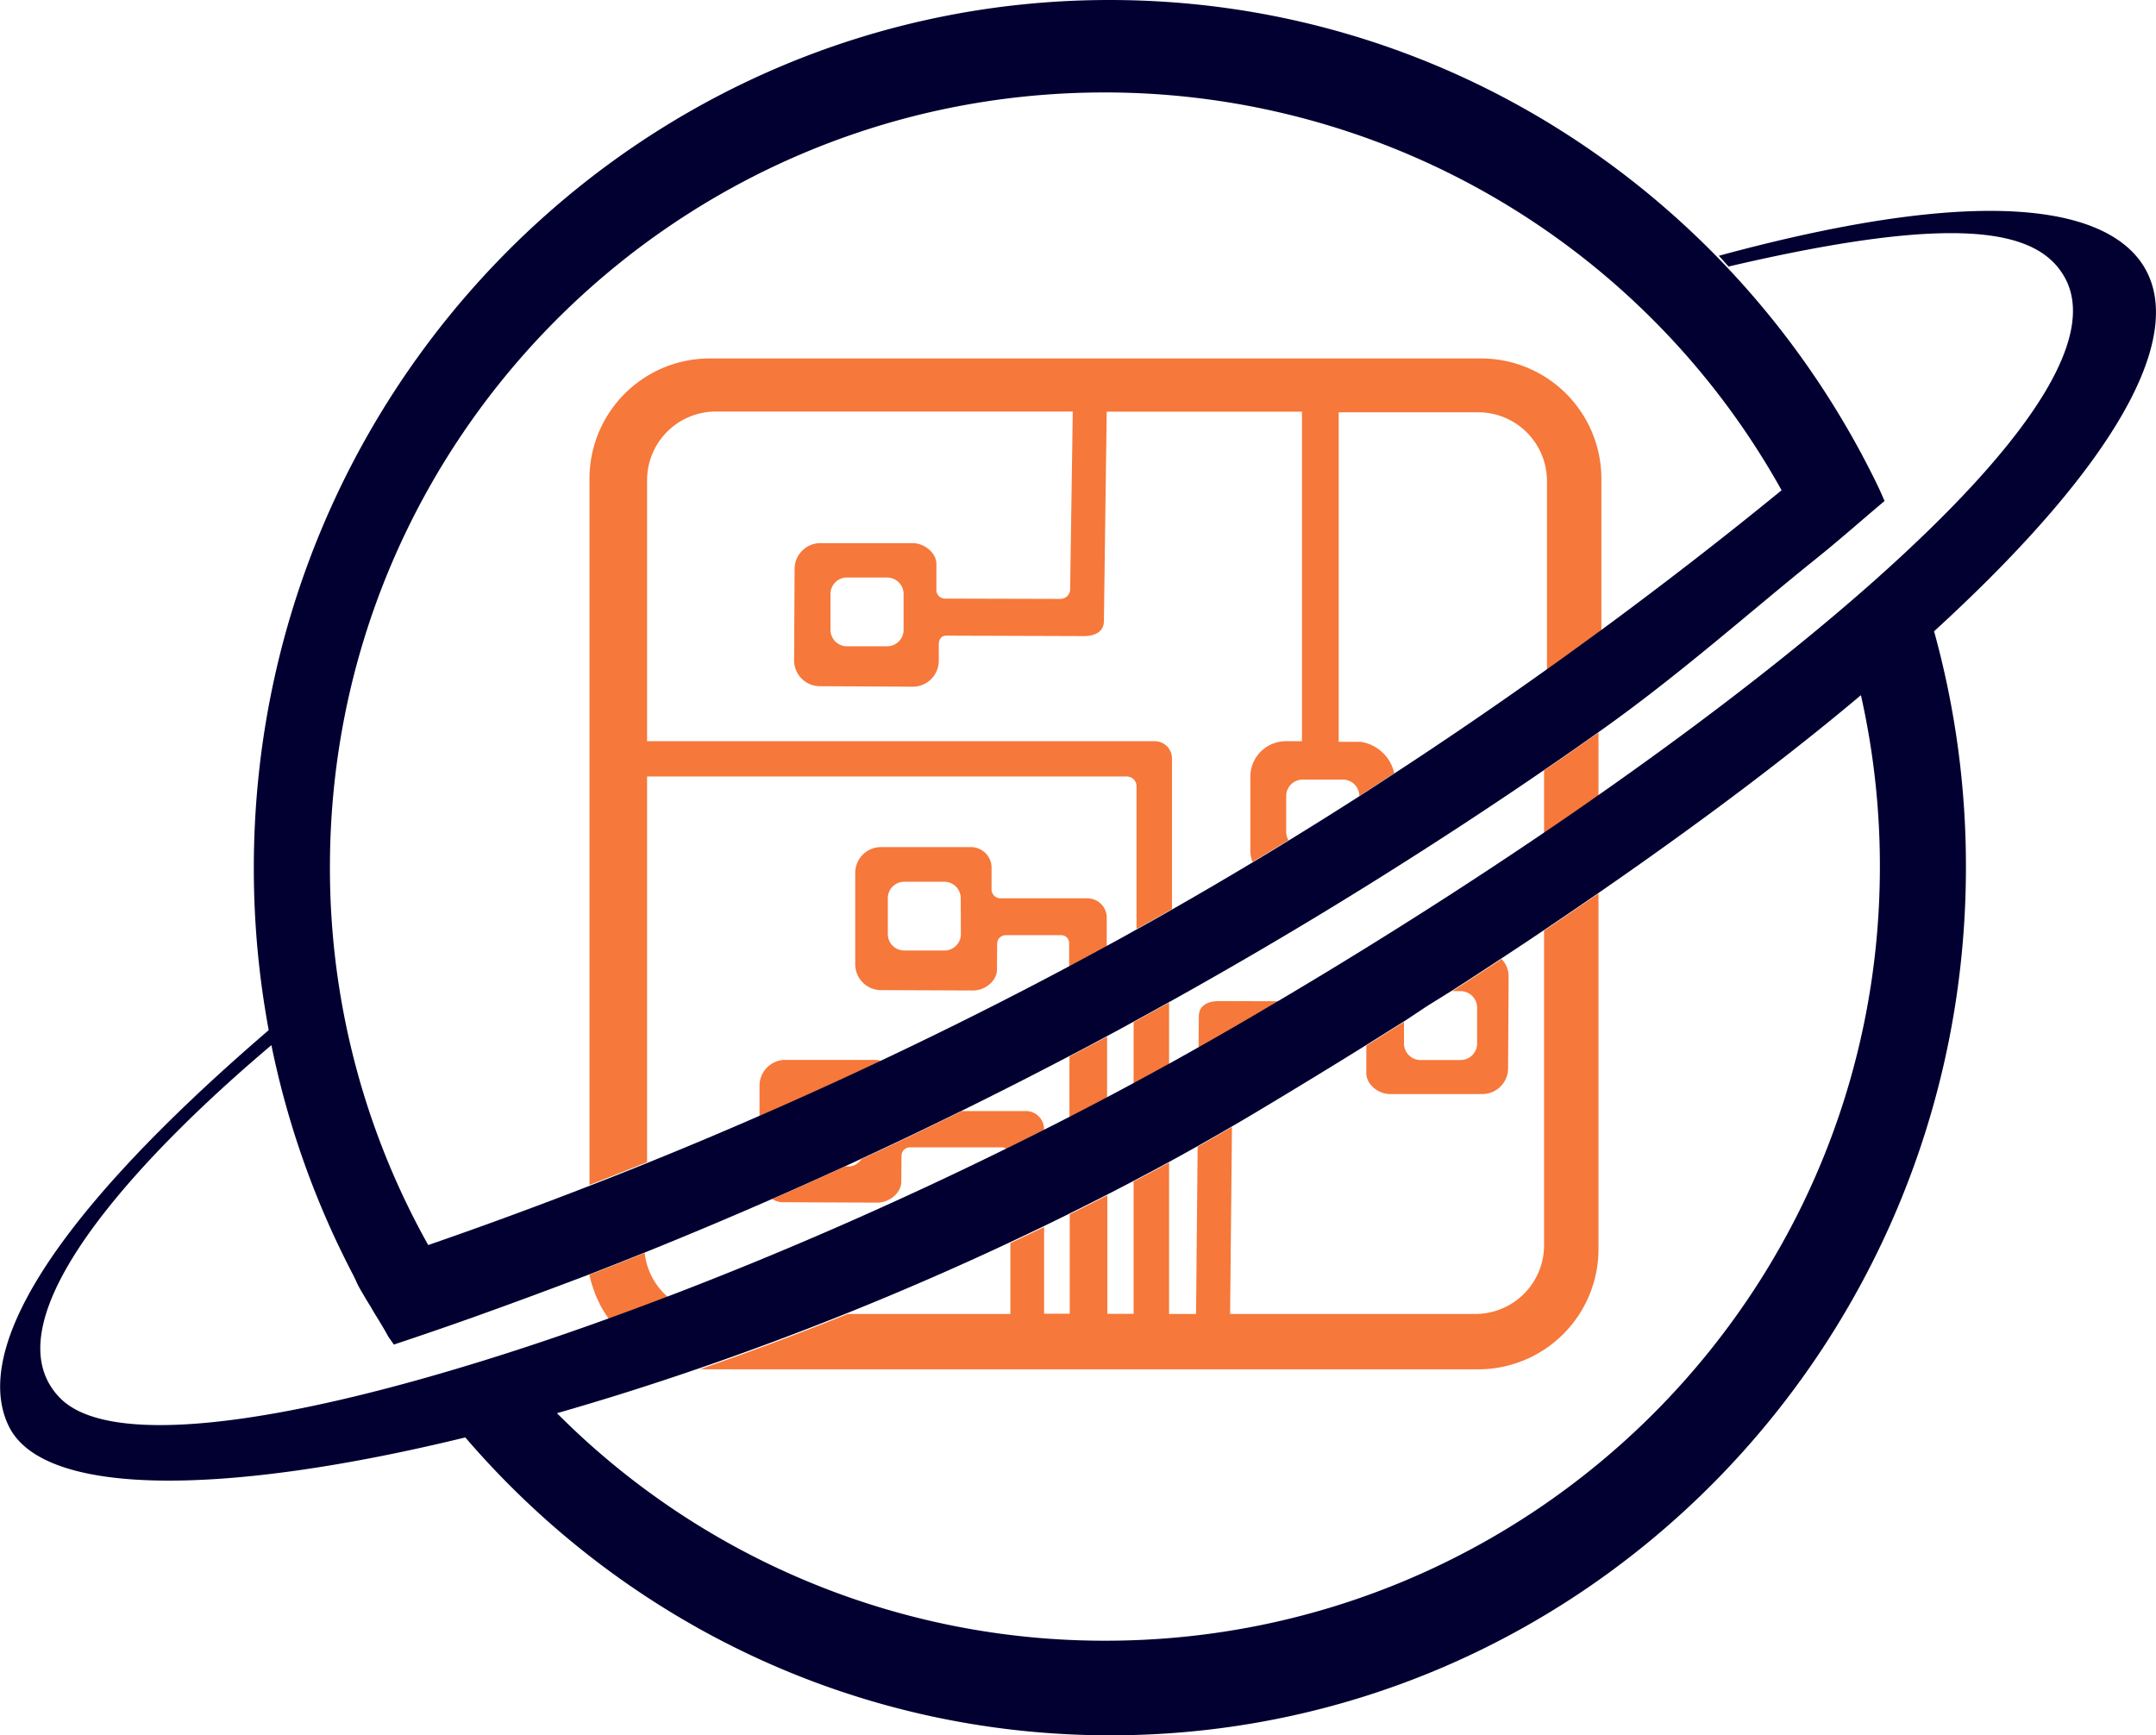 <svg xmlns="http://www.w3.org/2000/svg" viewBox="0 0 568.52 457.63"><defs><style>.cls-1{fill:#f6783a;}.cls-2{fill:#020031;}</style></defs><g id="Layer_2" data-name="Layer 2"><g id="Layer_1-2" data-name="Layer 1"><path class="cls-1" d="M232,279.65c-.11,0-.21,0-.32-.06a5.5,5.5,0,0,0-.91-.08H207.09a6.8,6.8,0,0,0-6.81,6.8v8.07q15.85-6.92,32.15-14.61ZM291.84,242a5.1,5.1,0,0,0-5.1-5.1H263.81a2.34,2.34,0,0,1-2.34-2.34v-5.71a5.45,5.45,0,0,0-5.46-5.46H232.32a6.8,6.8,0,0,0-6.8,6.8V254.3a6.81,6.81,0,0,0,6.77,6.81l24.32.1c3.05,0,6.26-2.44,6.28-5.49l.05-6.85a2.27,2.27,0,0,1,2.27-2.25h14.64a2.07,2.07,0,0,1,2.07,2.07v6.24q4.95-2.64,9.92-5.36Zm-38.46,4.32a4.34,4.34,0,0,1-4.34,4.35H238.46a4.35,4.35,0,0,1-4.35-4.35v-9.45a4.34,4.34,0,0,1,4.35-4.34H249a4.34,4.34,0,0,1,4.34,4.34Zm153.78-.89v83A18.12,18.12,0,0,1,389,346.51H324.37l.49-49.31q-4.49,2.64-9.05,5.2l-.42,44.11h-7.11V306.58q-4.65,2.55-9.35,5v34.9H292l0-31.26q-4.93,2.55-9.92,5l0,26.23h-6.76V323.58q-4.44,2.15-8.89,4.24v18.69H223.56c-13.08,5.27-26.11,10.13-38.92,14.55.58,0,1.17.05,1.76.05H389.79a31.72,31.72,0,0,0,31.72-31.72V235.63Q414.51,240.48,407.16,245.42Zm0-42.23V219.8q7.26-4.94,14.35-9.9V193.2Q414.46,198.18,407.16,203.19ZM397.33,255a7.59,7.59,0,0,0-.58-1.09,7.69,7.69,0,0,0-.8-1q-6.37,4.2-13,8.48h2.21a4.34,4.34,0,0,1,4.34,4.35v9.45a4.34,4.34,0,0,1-4.34,4.35H374.57a4.35,4.35,0,0,1-4.35-4.35v-5.68q-4.91,3.09-9.93,6.23a2.58,2.58,0,0,1,0,.4V283c0,3.05,3.21,5.52,6.25,5.52l24.32,0a6.8,6.8,0,0,0,6.81-6.77l.14-24.12A6.77,6.77,0,0,0,397.33,255Zm-75.93,9c-2.82,0-5.25,1.12-5.27,3.94l-.08,8.5q2.22-1.24,4.42-2.51,8.41-4.81,16.91-9.88Zm-22.47,5.56v16.33c3.14-1.68,6.25-3.39,9.35-5.1V264.41Q303.58,267,298.93,269.56Zm-7,3.81q-5,2.67-9.92,5.26l0,16.19q5-2.56,9.92-5.18ZM270.53,293H253.67q-13.39,6.6-26.51,12.67a3.73,3.73,0,0,1-.28.38,2,2,0,0,1-.24.27.19.19,0,0,1-.07.06l-.12.12-.13.11a.34.34,0,0,1-.06.06,2.86,2.86,0,0,1-.3.22,2.32,2.32,0,0,1-.36.22l-.13.07-.31.14a3,3,0,0,1-.39.13,1,1,0,0,1-.25.07,2,2,0,0,1-.43.08,3.43,3.43,0,0,1-.56,0h-.67q-9.71,4.47-19.23,8.62a2.93,2.93,0,0,0,.39.21,5.82,5.82,0,0,0,.81.35l.39.13.12,0a5.42,5.42,0,0,0,.7.14.86.86,0,0,0,.17,0l.27,0a5.63,5.63,0,0,0,.58,0l24.32.1c3,0,6.25-2.44,6.28-5.48l.05-6.86a2.26,2.26,0,0,1,2.26-2.24h24.09a2.07,2.07,0,0,1,.35,0,2.12,2.12,0,0,1,.7.22l.27.16h0q5-2.44,9.92-4.95v-.43A4.77,4.77,0,0,0,270.53,293Zm-94.32,49.12c-.19-.16-.38-.32-.56-.49a17.86,17.86,0,0,1-2.18-2.42c-.17-.23-.34-.47-.5-.71a15.78,15.78,0,0,1-.83-1.35c-.17-.31-.34-.62-.49-.94s-.39-.86-.56-1.31a17,17,0,0,1-.62-1.91c-.08-.28-.14-.56-.2-.84s-.12-.58-.16-.87-.09-.58-.12-.87q-7.38,3-14.58,5.76c.08.38.17.76.27,1.13s.13.5.2.75c.2.69.41,1.36.65,2l0,0c.09.25.19.51.29.76,0,0,0,.07,0,.11.19.47.38.94.59,1.39v0c.22.47.44.94.67,1.39l0,.1c.24.46.49.92.75,1.36s.47.81.73,1.2.67,1,1,1.5q7.7-2.78,15.56-5.8Z"/><path class="cls-1" d="M390.55,94.53H187.16a31.72,31.72,0,0,0-31.72,31.72V312.48q7.5-2.91,15.19-6V204.78H297.14a2.55,2.55,0,0,1,2.55,2.55V245c1.07-.58,2.14-1.18,3.21-1.78,2.06-1.15,4.1-2.31,6.14-3.47V200a4.53,4.53,0,0,0-4.53-4.53H170.63V126.65a18.12,18.12,0,0,1,18.12-18.12h94.13l-.7,47.15a2.59,2.59,0,0,1-2.44,2.26l-30.57-.08a2.26,2.26,0,0,1-2.25-2.26v-6.85c0-3-3.21-5.51-6.25-5.52l-24.32,0a6.81,6.81,0,0,0-6.82,6.77l-.13,24.12a6.8,6.8,0,0,0,6.76,6.84l24.5.13a6.85,6.85,0,0,0,6.89-6.82l0-4.32c0-1.29.65-2.33,1.94-2.32l36.33.12c2.82,0,5.26-1.12,5.27-3.94l.74-55.24h51.49v86.9h-4.25a9.36,9.36,0,0,0-9.36,9.35v19a9.1,9.1,0,0,0,0,.91c0,.23.05.46.08.68,0,0,0,.06,0,.08s0,.18.05.27.08.42.14.63a2.5,2.5,0,0,0,.07.26c.06.23.13.45.21.67q4.79-2.86,9.5-5.75a1.19,1.19,0,0,1-.13-.25,2.76,2.76,0,0,1-.18-.39,1.14,1.14,0,0,1-.09-.26,4.25,4.25,0,0,1-.2-1.29v-9.45a4.34,4.34,0,0,1,4.35-4.34h10.58a4.34,4.34,0,0,1,4,2.62c0,.09.08.18.11.27a4.2,4.2,0,0,1,.22,1,1.88,1.88,0,0,1,0,.34.31.31,0,0,1,0,.1q4.65-3,9.23-6a8.93,8.93,0,0,0-.23-.89c-.09-.29-.2-.58-.31-.86a8.84,8.84,0,0,0-.38-.83,8.62,8.62,0,0,0-.44-.78c-.16-.26-.32-.5-.5-.74l0,0a12.26,12.26,0,0,0-1.17-1.32c-.21-.2-.44-.4-.67-.59a10.56,10.56,0,0,0-3.64-1.94l-.46-.13a4.87,4.87,0,0,0-.52-.12l-.46-.09-.14,0-.47,0a2.34,2.34,0,0,0-.38,0q-.36,0-.72,0H353v-86.9H389.8a18.12,18.12,0,0,1,18.12,18.12v49.82q7.32-5.21,14.35-10.37V126.25A31.72,31.72,0,0,0,390.55,94.53ZM238.27,166.09a4.35,4.35,0,0,1-4.35,4.35H223.34a4.35,4.35,0,0,1-4.35-4.35v-9.45a4.34,4.34,0,0,1,4.35-4.34h10.58a4.34,4.34,0,0,1,4.35,4.34Z"/><path class="cls-2" d="M565.78,71.07c-7.29-13.22-33.16-25.16-112.53-3.62l2.55,2.84c61.23-14.32,81.83-9.62,88.72,3,8.51,15.63-9.46,41.89-41.58,71.92q-8.55,8-18.37,16.32c-18.4,15.6-39.8,31.84-62.66,47.86q-7.08,5-14.35,9.9c-22.66,15.39-46.38,30.4-69.76,44.25h0q-8.5,5.06-16.91,9.88-2.21,1.26-4.42,2.51-3.87,2.19-7.77,4.35c-3.1,1.71-6.21,3.42-9.35,5.1q-3.49,1.89-7,3.75-4.94,2.61-9.92,5.18c-2.22,1.14-4.44,2.27-6.68,3.4q-4.93,2.5-9.92,4.95c-29.79,14.69-60.2,27.95-89.13,39q-7.86,3-15.56,5.8-14.47,5.25-28.2,9.64-11.48,3.66-22.26,6.68C63.46,377,27.32,380.34,15.86,368.7c-19.92-20.24,21-63.84,56-93.32l-.09-.49s0,0,0-.06c-.22-1.12-.44-2.25-.65-3.39-65.21,56-76.95,87.91-68.82,104.63,9.25,19.05,57.73,18.29,120.4,3C164,427.21,224.9,457.63,292.78,457.63c124.6,0,225.62-102.5,225.62-228.93A232,232,0,0,0,510,166.48C558.64,122,575.77,89.15,565.78,71.07ZM291.49,432.68a203.6,203.6,0,0,1-144.62-60c12.38-3.54,25.16-7.58,38.17-12.07,12.81-4.42,25.84-9.28,38.92-14.55,14.29-5.76,28.64-12,42.86-18.69q4.46-2.09,8.89-4.24c2.24-1.09,4.49-2.19,6.72-3.3q5-2.47,9.92-5,3.51-1.8,7-3.64,4.71-2.47,9.35-5,3.78-2.07,7.53-4.18,4.56-2.56,9.05-5.2c1.95-1.13,3.89-2.28,5.82-3.43q15.33-9.17,29.61-18.06,5-3.14,9.93-6.23l5.67-3.77h0l7-4.35q6.63-4.27,13-8.48,5.72-3.76,11.21-7.46,7.35-4.95,14.35-9.79,40.15-27.76,68.84-51.91a205,205,0,0,1,5,45.17C495.76,341.23,404.31,432.68,291.49,432.68Z"/><path class="cls-2" d="M494,125.78q-2.73-5.49-5.74-10.8c-.14-.26-.29-.51-.44-.77C448.8,45.92,376,0,292.56,0,168,0,66.93,102.49,66.93,228.93a233.1,233.1,0,0,0,3.93,42.74l0,0c.21,1.14.41,2.27.61,3.42,0,0,0,0,0,.06a229.76,229.76,0,0,0,21.1,60c.08.17.17.33.25.49,1.49,2.85,1,2.39,2.64,5.16,1.27,2.19,2.16,3.61,2.26,3.76.52.88,1,1.76,1.56,2.62,4.36,7.13,1.82,3.48,4.58,7.4q10.28-3.41,21.08-7.25Q139.84,342,155.59,336q7.2-2.79,14.58-5.76,16.46-6.63,33.64-14.15,9.51-4.16,19.23-8.62c1.43-.64,2.86-1.31,4.3-2q13.11-6.07,26.51-12.67,14-6.9,28.3-14.39,5-2.59,9.92-5.26,3.51-1.87,7-3.81,4.67-2.54,9.35-5.15l2.93-1.63q24.57-13.77,47.5-28h0c2.15-1.32,4.28-2.66,6.41-4,0,0,0,0,0,0q21.86-13.73,42-27.55,7.31-5,14.35-10c21-14.83,39.6-31.48,57.13-45.55,6.39-5.13,12.3-10.38,18.2-15.34C495.7,129.24,495.4,128.6,494,125.78Zm-72.34,40.77q-7,5.16-14.35,10.37c-12.8,9.12-26.21,18.3-40.18,27.41q-4.57,3-9.23,6-9.19,5.88-18.68,11.69-4.71,2.9-9.5,5.75-10.47,6.28-21.29,12.44c-2,1.16-4.08,2.32-6.14,3.47-1.07.6-2.14,1.2-3.21,1.78q-3.54,2-7.08,3.91-5,2.73-9.92,5.36c-16.67,8.89-33.22,17.16-49.48,24.84h0q-16.31,7.71-32.15,14.61-15.48,6.75-30.41,12.77-7.68,3.1-15.19,6c-14.55,5.65-28.58,10.77-41.93,15.39A203.33,203.33,0,0,1,87,228.65C87,115.84,178.46,24.38,291.27,24.38A204.22,204.22,0,0,1,469.79,129.29C455.1,141.3,439,153.82,421.69,166.55Z"/></g></g></svg>